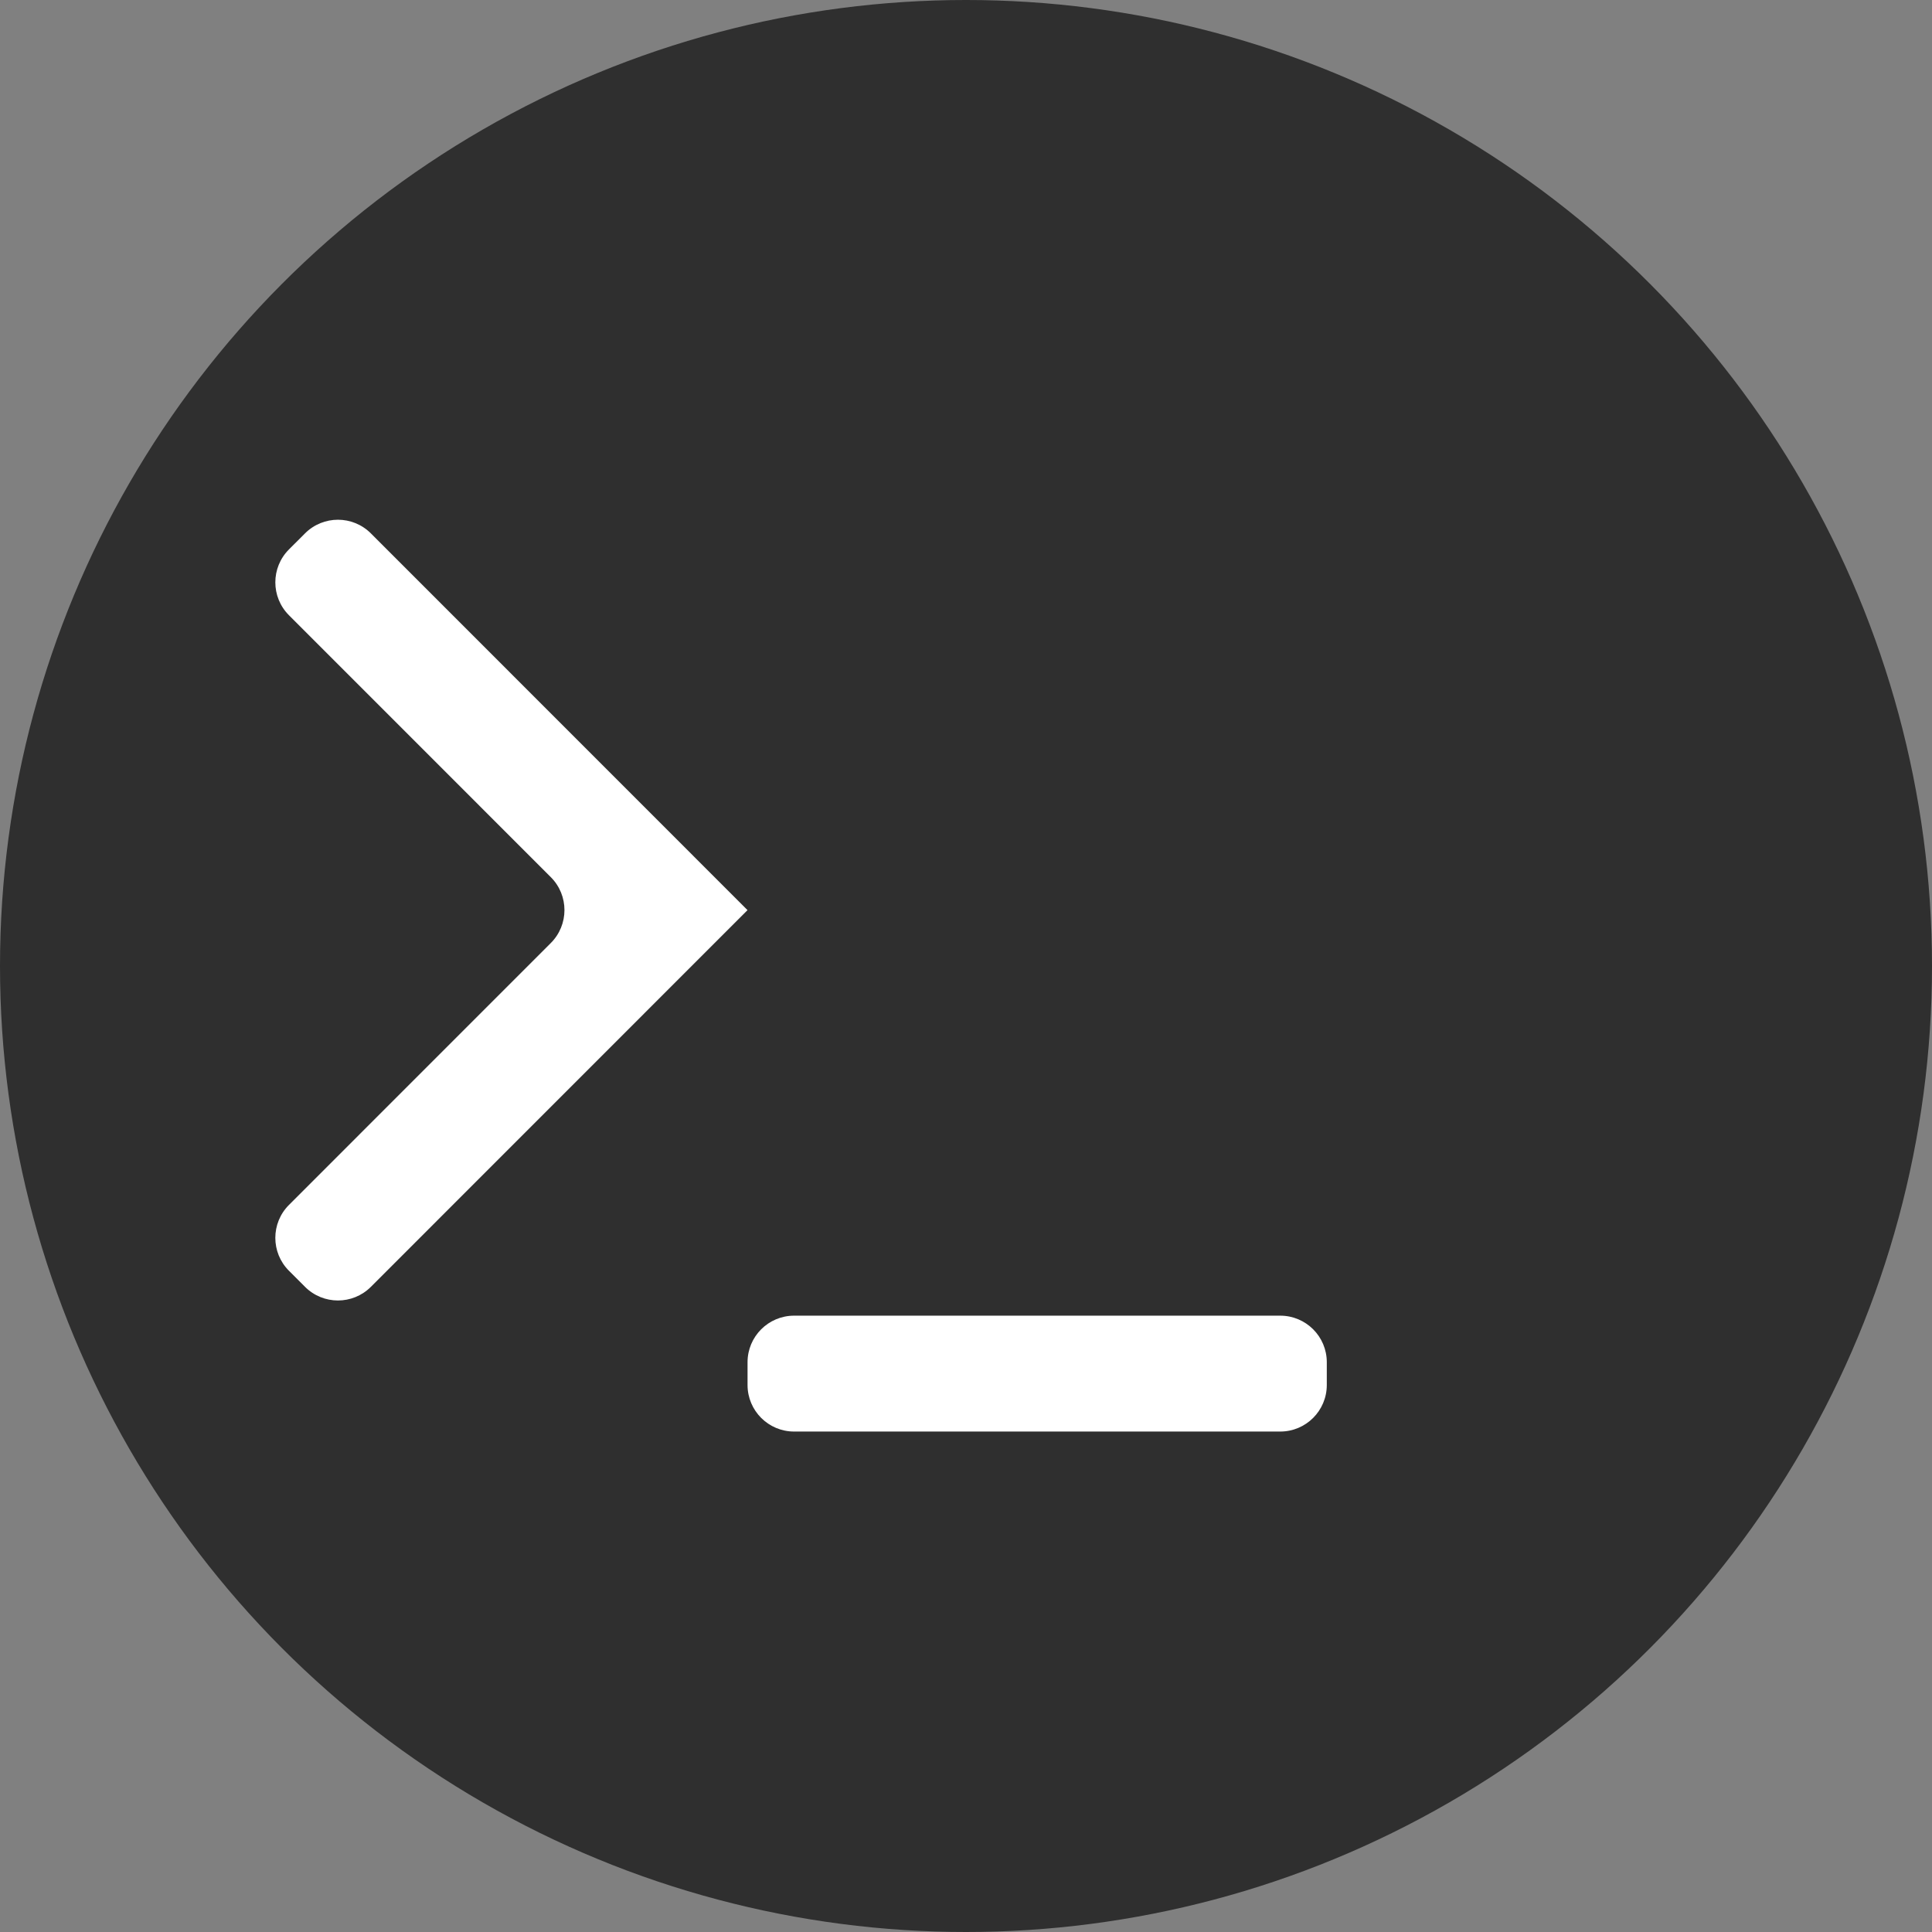 <svg xmlns="http://www.w3.org/2000/svg" xmlns:xlink="http://www.w3.org/1999/xlink" fill="none" version="1.1" width="166" height="166" viewBox="0 0 166 166"><rect x="0" y="0" width="166" height="166" fill="#808080" stroke="none"/><g><g><ellipse cx="83" cy="83" rx="83" ry="83" fill="#2F2F2F" fill-opacity="1"/></g><g><path d="M64.227,78.199L31.866,110.568C30.304,112.13,27.771,112.13,26.209,110.568L24.827,109.186C23.266,107.624,23.266,105.092,24.827,103.53L47.328,81.024C48.889,79.462,48.889,76.93,47.328,75.368L24.828,52.863C23.266,51.301,23.267,48.768,24.829,47.206L26.209,45.827C27.771,44.266,30.303,44.266,31.865,45.828L64.224,78.196C64.225,78.196,64.225,78.196,64.226,78.196C64.227,78.196,64.228,78.198,64.227,78.199M68.23,113.044L110,113.044C112.209,113.044,114,114.834,114,117.044L114,119C114,121.209,112.209,123,110,123L68.23,123C66.021,123,64.23,121.209,64.23,119L64.23,117.044C64.23,114.834,66.021,113.044,68.23,113.044" fill="#FFFFFF" fill-opacity="1" style="mix-blend-mode:passthrough"/></g></g></svg>